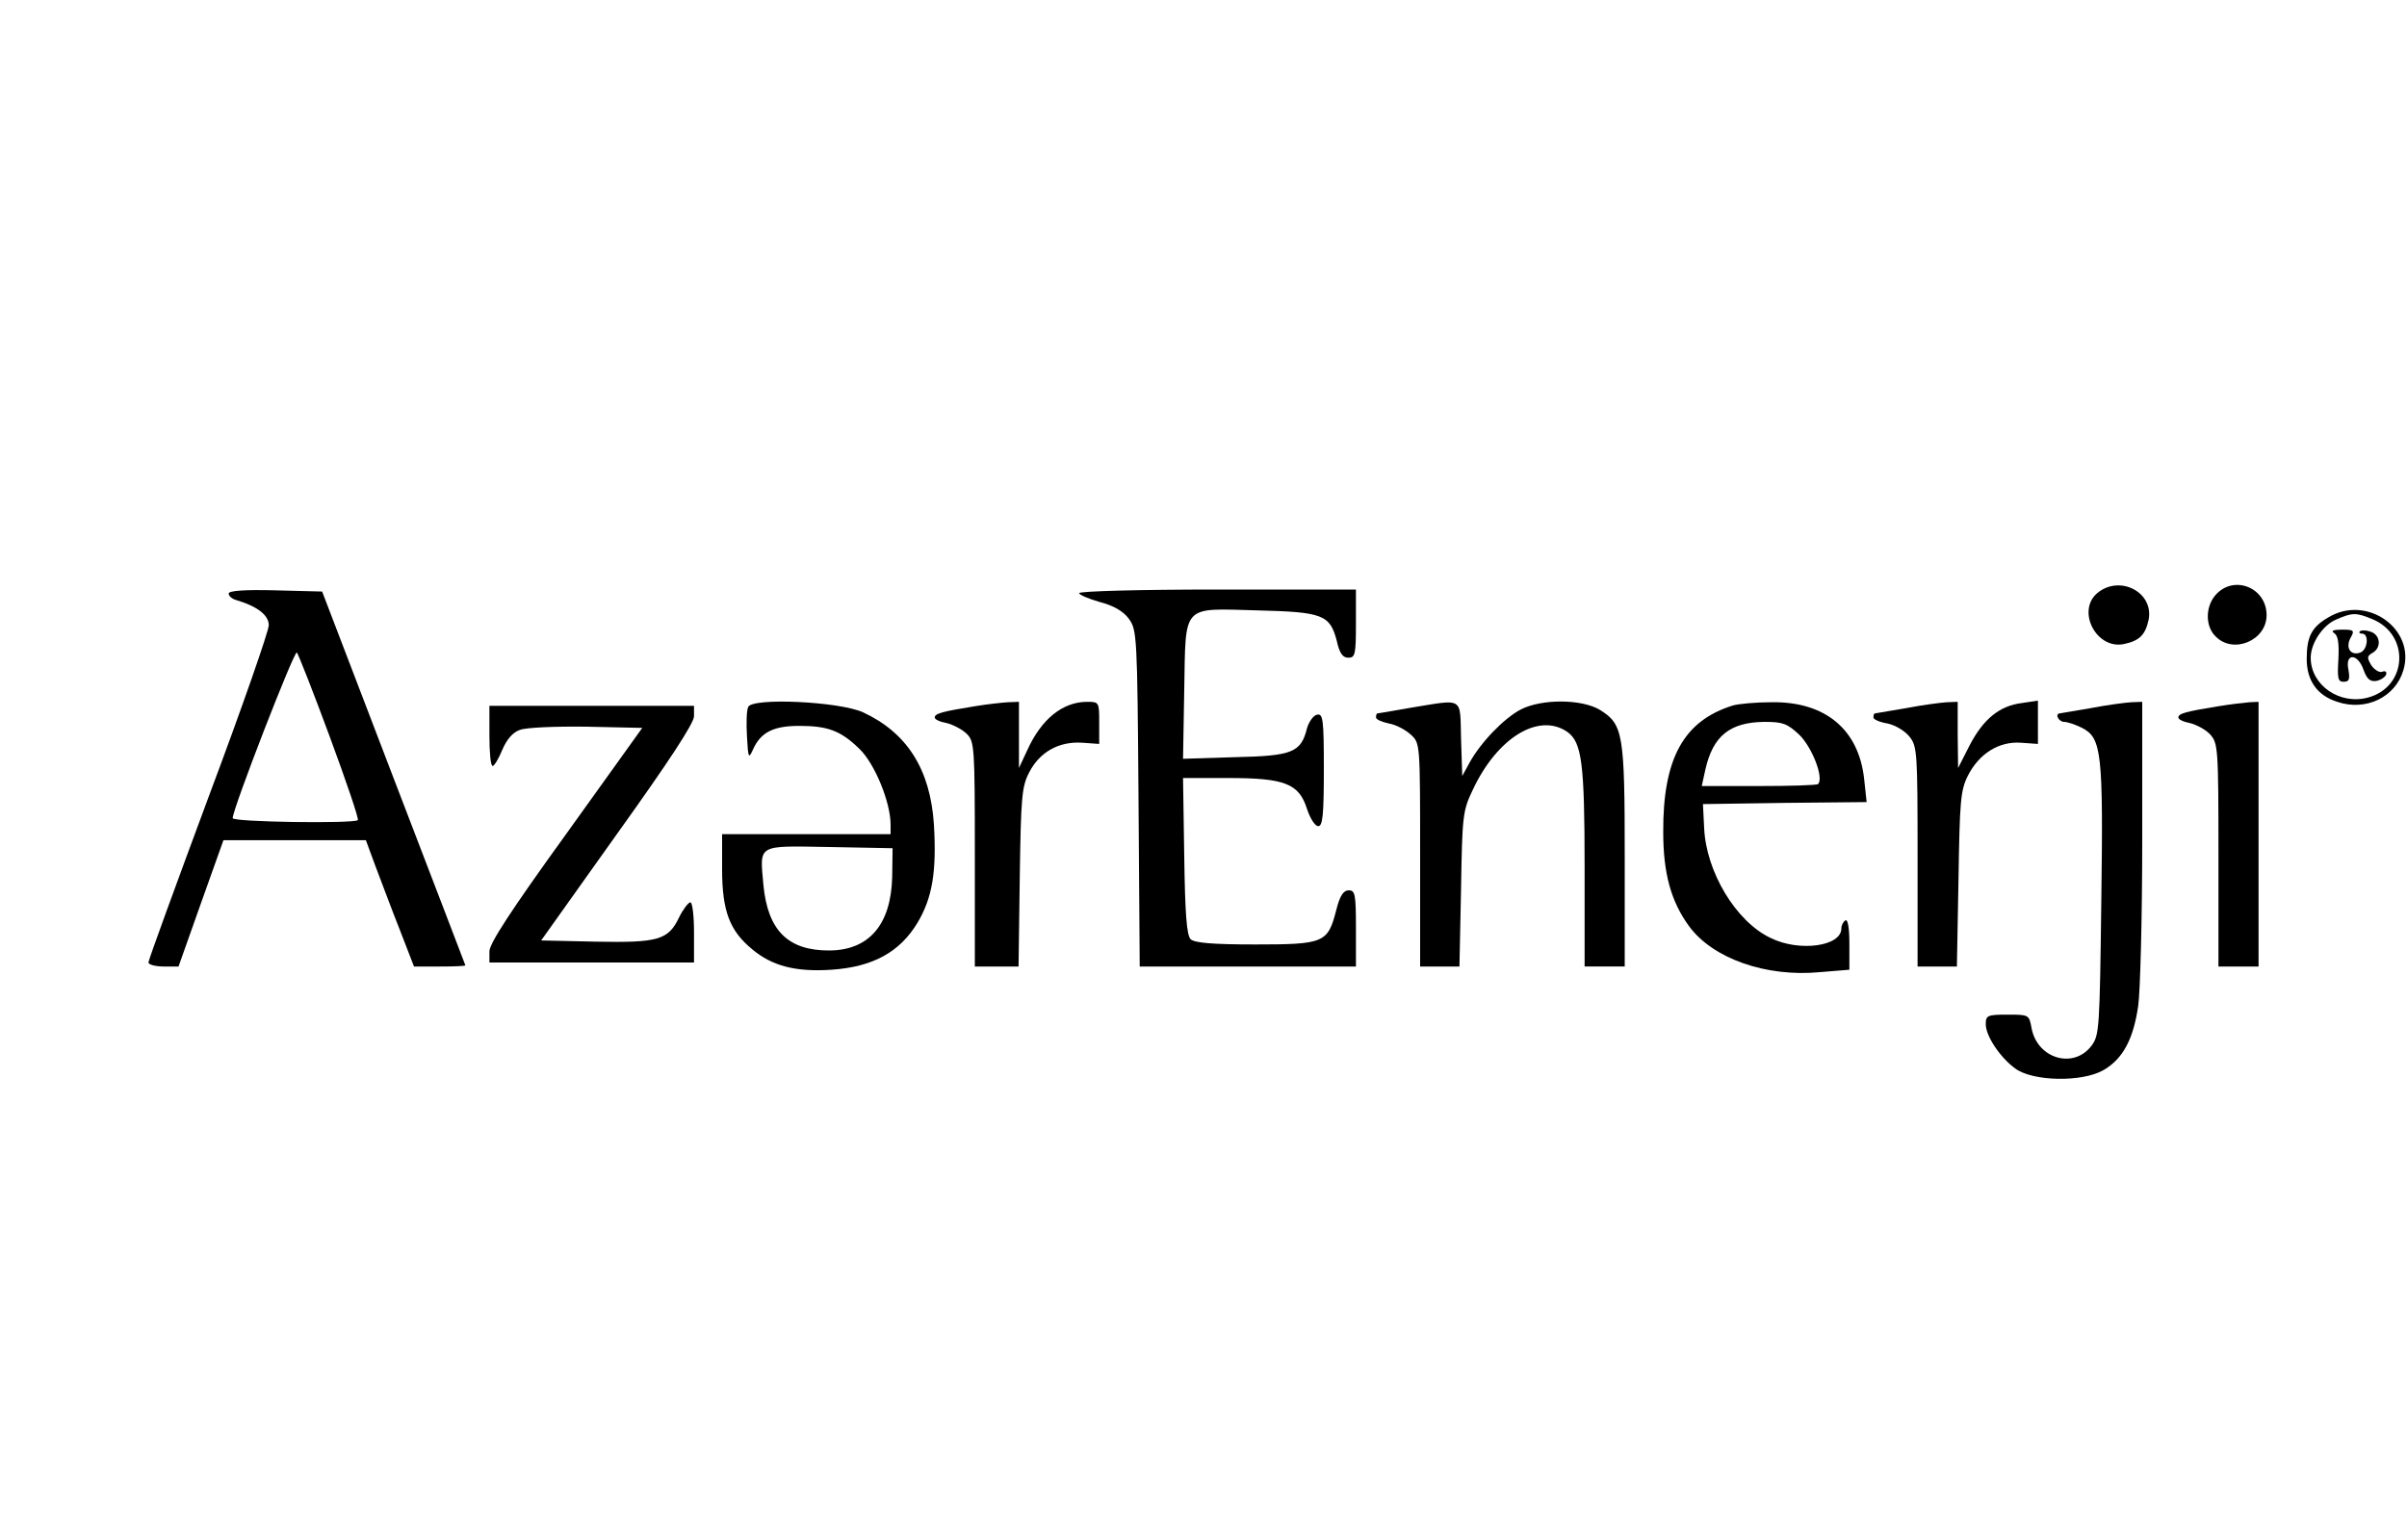 <svg xmlns="http://www.w3.org/2000/svg" version="1.1" xmlns:xlink="http://www.w3.org/1999/xlink" xmlns:svgjs="http://svgjs.com/svgjs" width="600pt" height="384pt"><svg version="1.0" xmlns="http://www.w3.org/2000/svg" width="600pt" height="384pt" viewBox="0 0 600 384" preserveAspectRatio="xMidYMid meet">

<g transform="translate(0,384) scale(0.1,-0.1)" fill="#000000" stroke="none">
<path d="M5229 2362 c-54 -44 -4 -142 65 -128 39 8 54 23 62 61 13 68 -71 112
-127 67z"></path>
<path d="M5520 2353 c-23 -30 -22 -76 3 -100 44 -45 127 -10 127 53 0 71 -86
103 -130 47z"></path>
<path d="M570 2360 c0 -6 8 -13 18 -16 54 -16 82 -38 82 -63 0 -14 -67 -207
-150 -428 -82 -221 -150 -407 -150 -413 0 -5 17 -10 38 -10 l37 0 56 158 56
157 177 0 178 0 24 -65 c14 -36 40 -107 60 -157 l36 -93 64 0 c35 0 64 1 64 3
0 1 -81 211 -179 467 l-178 465 -117 3 c-77 2 -116 -1 -116 -8z m252 -357 c41
-111 73 -205 70 -208 -10 -9 -312 -5 -312 5 0 23 154 420 160 413 4 -5 41 -99
82 -210z"></path>
<path d="M2690 2361 c0 -4 23 -14 51 -22 35 -9 59 -23 73 -42 20 -28 21 -40
24 -448 l3 -419 270 0 269 0 0 95 c0 85 -2 95 -18 95 -13 0 -22 -13 -31 -49
-21 -82 -30 -86 -202 -86 -108 0 -151 4 -161 13 -10 10 -14 64 -16 207 l-3
195 113 0 c141 0 176 -14 196 -77 8 -24 20 -43 28 -43 11 0 14 27 14 141 0
126 -2 140 -17 137 -9 -2 -20 -17 -25 -34 -15 -60 -36 -69 -180 -72 l-129 -4
3 172 c4 216 -8 203 183 198 162 -4 180 -11 197 -75 7 -32 15 -43 29 -43 17 0
19 8 19 85 l0 85 -345 0 c-190 0 -345 -4 -345 -9z"></path>
<path d="M5803 2300 c-41 -24 -53 -48 -53 -103 0 -54 26 -91 76 -107 71 -24
145 11 165 79 31 103 -92 190 -188 131z m111 -4 c94 -39 87 -168 -10 -195 -71
-20 -144 30 -144 99 0 36 30 81 63 95 41 18 50 18 91 1z"></path>
<path d="M5819 2261 c9 -6 12 -25 10 -65 -3 -48 -1 -56 13 -56 14 0 16 6 12
30 -9 42 23 42 38 -1 8 -22 16 -29 31 -27 11 2 22 9 25 16 2 7 -2 10 -10 7 -7
-3 -19 5 -27 16 -11 19 -11 23 3 31 23 13 20 45 -5 53 -11 4 -23 4 -26 1 -4
-3 -1 -6 5 -6 18 0 14 -40 -4 -47 -24 -9 -38 11 -25 36 11 19 9 21 -21 21 -22
0 -29 -3 -19 -9z"></path>
<path d="M1865 2077 c-4 -8 -5 -41 -3 -73 3 -55 4 -57 15 -33 19 43 51 59 115
59 72 0 104 -12 151 -58 38 -37 77 -133 77 -188 l0 -24 -210 0 -210 0 0 -87
c0 -105 19 -154 75 -200 50 -42 109 -57 198 -51 103 7 170 44 214 117 37 62
48 127 41 245 -9 138 -67 229 -177 280 -60 27 -277 37 -286 13z m359 -424 c-3
-119 -58 -183 -158 -183 -102 0 -152 50 -163 163 -9 103 -18 98 164 95 l158
-3 -1 -72z"></path>
<path d="M2430 2079 c-80 -13 -100 -18 -100 -28 0 -5 13 -11 30 -14 16 -4 39
-16 50 -27 19 -19 20 -32 20 -300 l0 -280 54 0 55 0 3 223 c3 201 5 226 24
262 26 50 74 77 132 73 l42 -3 0 52 c0 52 0 53 -30 53 -61 0 -114 -43 -149
-120 l-21 -45 0 83 0 82 -27 -1 c-16 -1 -53 -5 -83 -10z"></path>
<path d="M3515 2075 c-44 -8 -81 -14 -82 -14 -2 -1 -3 -5 -3 -10 0 -5 14 -11
32 -15 18 -3 42 -16 55 -28 23 -21 23 -22 23 -300 l0 -278 49 0 49 0 4 193 c3
182 4 195 29 247 61 131 165 194 236 145 36 -26 43 -77 43 -337 l0 -248 50 0
50 0 0 275 c0 307 -4 329 -62 365 -45 27 -144 28 -197 1 -42 -22 -100 -82
-128 -133 l-18 -33 -3 93 c-3 106 9 99 -127 77z"></path>
<path d="M4320 2081 c-123 -38 -175 -132 -174 -316 0 -102 19 -172 64 -234 59
-81 192 -128 327 -115 l73 6 0 65 c0 40 -4 62 -10 58 -5 -3 -10 -12 -10 -20 0
-45 -105 -59 -176 -24 -87 41 -161 165 -166 274 l-3 60 204 3 204 2 -6 56
c-13 125 -97 195 -231 193 -39 0 -82 -4 -96 -8z m165 -73 c32 -31 62 -108 47
-123 -3 -3 -69 -5 -148 -5 l-142 0 9 41 c19 84 61 118 147 119 46 0 57 -4 87
-32z"></path>
<path d="M4750 2074 c-41 -7 -76 -13 -77 -13 -2 -1 -3 -5 -3 -10 0 -5 16 -12
35 -15 19 -4 43 -18 55 -33 19 -24 20 -39 20 -299 l0 -274 49 0 49 0 4 218 c3
193 5 221 23 257 28 56 78 87 133 83 l42 -3 0 54 0 54 -40 -6 c-56 -7 -96 -40
-130 -105 l-29 -57 -1 83 0 82 -27 -1 c-16 -1 -62 -7 -103 -15z"></path>
<path d="M5210 2074 c-41 -7 -76 -13 -77 -13 -11 -3 0 -21 12 -21 9 0 29 -7
45 -15 49 -25 53 -62 48 -432 -4 -317 -5 -334 -24 -360 -45 -60 -136 -33 -150
44 -6 33 -7 33 -60 33 -50 0 -54 -2 -54 -24 0 -29 35 -82 73 -110 44 -33 168
-35 221 -4 48 28 74 77 86 160 5 35 10 219 10 411 l0 347 -27 -1 c-16 -1 -62
-7 -103 -15z"></path>
<path d="M5530 2079 c-80 -13 -100 -18 -100 -28 0 -5 13 -11 29 -14 16 -4 39
-16 50 -28 20 -22 21 -33 21 -301 l0 -278 50 0 50 0 0 330 0 330 -22 -1 c-13
-1 -48 -5 -78 -10z"></path>
<path d="M1220 2005 c0 -41 3 -75 8 -75 4 0 15 18 24 40 11 26 26 44 44 50 15
6 87 9 166 8 l139 -3 -190 -265 c-138 -191 -191 -273 -191 -292 l0 -28 255 0
255 0 0 75 c0 41 -4 75 -9 75 -5 0 -18 -17 -28 -37 -27 -57 -52 -64 -208 -61
l-136 3 190 267 c129 180 191 275 191 292 l0 26 -255 0 -255 0 0 -75z"></path>
</g>
</svg><style>@media (prefers-color-scheme: light) { :root { filter: none; } }
</style></svg>